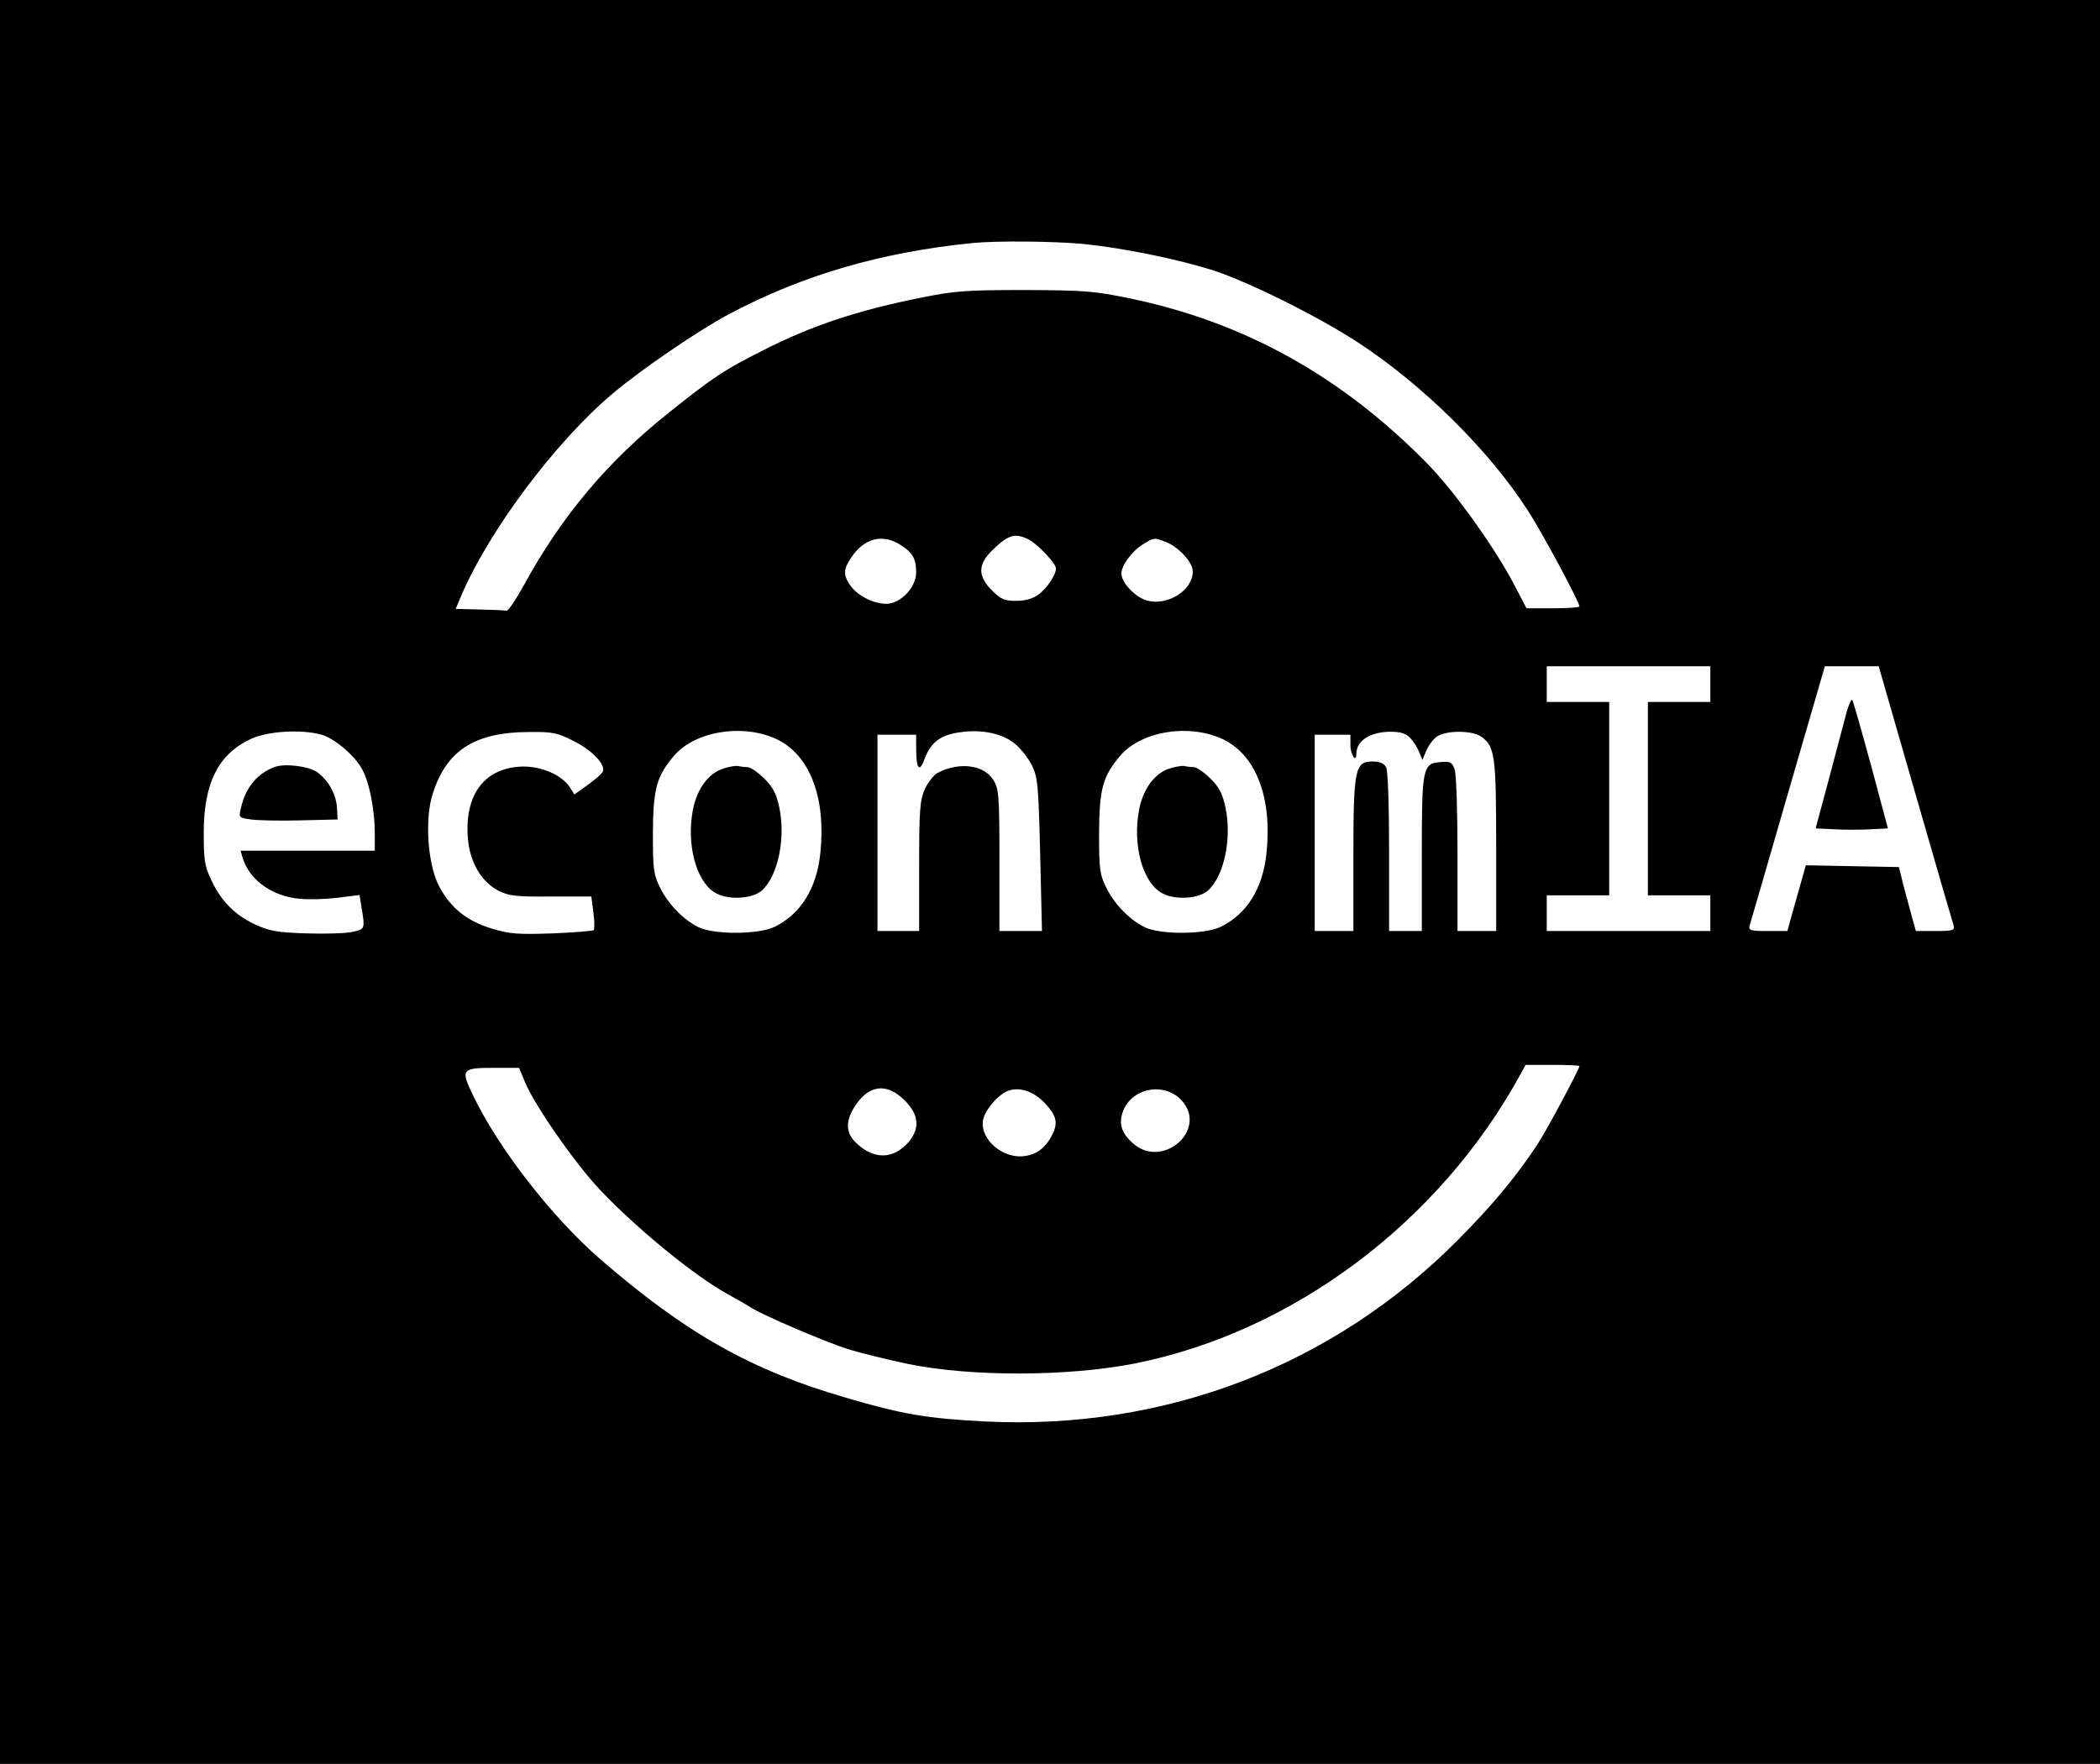 <?xml version="1.0" standalone="no"?>
<!DOCTYPE svg PUBLIC "-//W3C//DTD SVG 20010904//EN"
 "http://www.w3.org/TR/2001/REC-SVG-20010904/DTD/svg10.dtd">
<svg version="1.0" xmlns="http://www.w3.org/2000/svg"
 width="706pt" height="593pt" viewBox="0 0 706 593"
 preserveAspectRatio="xMidYMid meet">

<g transform="translate(0,593) scale(0.1,-0.1)"
fill="#000000" stroke="none">
<path d="M0 2965 l0 -2965 3530 0 3530 0 0 2965 0 2965 -3530 0 -3530 0 0
-2965z m3641 2145 c138 -14 322 -52 441 -90 118 -39 348 -153 483 -241 218
-143 438 -359 570 -563 48 -73 175 -310 175 -325 0 -3 -40 -6 -89 -6 l-89 0
-34 65 c-65 129 -205 325 -300 422 -289 294 -615 475 -1000 555 -122 25 -152
27 -353 28 -192 0 -235 -3 -340 -24 -221 -44 -375 -95 -540 -179 -133 -67
-167 -90 -316 -209 -206 -164 -360 -347 -487 -579 -27 -49 -53 -88 -59 -87 -6
1 -47 3 -91 4 l-80 2 15 36 c93 222 318 524 514 689 98 82 285 210 390 266
249 132 511 208 819 239 80 8 275 6 371 -3z m-182 -994 c30 -16 91 -80 91 -97
0 -22 -31 -68 -59 -88 -19 -14 -45 -21 -75 -21 -39 0 -51 5 -81 35 -49 49 -48
88 3 137 53 51 75 57 121 34z m-433 -17 c42 -26 54 -47 54 -94 0 -50 -53 -105
-100 -105 -43 0 -96 27 -120 60 -26 36 -25 56 2 96 44 65 104 80 164 43z m891
10 c44 -16 93 -69 93 -100 0 -64 -85 -117 -154 -98 -39 11 -86 60 -86 91 0 27
36 76 74 99 36 22 36 22 73 8z m1833 -479 l0 -60 -105 0 -105 0 0 -325 0 -325
105 0 105 0 0 -60 0 -60 -275 0 -275 0 0 60 0 60 105 0 105 0 0 325 0 325
-105 0 -105 0 0 60 0 60 275 0 275 0 0 -60z m689 -367 c68 -236 126 -436 129
-445 4 -16 -4 -18 -61 -18 l-66 0 -12 43 c-6 23 -19 71 -29 107 l-16 65 -157
3 -156 3 -15 -53 c-8 -29 -22 -79 -31 -110 l-16 -58 -66 0 c-57 0 -65 2 -61
18 3 9 61 209 129 445 l124 427 90 0 91 0 123 -427z m-3822 179 c107 -55 160
-196 141 -379 -12 -119 -65 -205 -154 -249 -54 -26 -203 -27 -256 -1 -52 26
-101 77 -129 133 -22 45 -24 61 -24 184 1 148 12 189 70 258 72 86 239 111
352 54z m792 -10 c20 -15 46 -48 59 -73 21 -42 23 -62 29 -302 l6 -257 -71 0
-72 0 0 238 c0 217 -2 240 -20 269 -31 52 -116 63 -189 24 -12 -7 -31 -31 -42
-54 -16 -37 -19 -68 -19 -259 l0 -218 -70 0 -70 0 0 330 0 330 65 0 65 0 0
-44 c0 -72 11 -86 29 -36 20 54 53 79 117 88 72 11 141 -3 183 -36z m708 10
c107 -55 160 -196 141 -379 -12 -119 -65 -205 -154 -249 -54 -26 -203 -27
-256 -1 -52 26 -101 77 -129 133 -22 45 -24 61 -24 184 1 148 12 189 70 258
72 86 239 111 352 54z m-3036 18 c45 -13 114 -72 138 -119 24 -46 41 -136 41
-213 l0 -58 -226 0 -225 0 6 -22 c25 -83 112 -140 217 -141 35 -1 89 2 120 7
l57 7 5 -33 c14 -83 14 -81 -29 -91 -22 -5 -92 -7 -155 -5 -97 3 -124 8 -170
29 -70 32 -116 79 -149 149 -23 48 -26 68 -26 160 0 168 49 265 159 316 56 26
169 33 237 14z m847 -21 c61 -30 108 -79 99 -102 -2 -7 -25 -27 -50 -45 l-46
-33 -15 24 c-27 41 -93 70 -156 70 -129 -2 -199 -92 -187 -241 6 -80 45 -146
102 -176 35 -18 57 -21 177 -20 l136 0 7 -54 c4 -29 4 -56 1 -59 -3 -3 -66 -8
-139 -11 -117 -4 -143 -2 -203 16 -87 26 -143 73 -181 149 -36 75 -45 223 -18
305 46 145 141 206 321 207 82 1 97 -2 152 -30z m2812 11 c12 -12 25 -33 31
-48 l11 -27 13 31 c7 17 23 39 36 48 31 21 117 21 148 0 47 -33 51 -63 51
-369 l0 -285 -65 0 -65 0 0 259 c0 149 -4 271 -10 286 -9 23 -15 26 -47 23
-60 -5 -63 -17 -63 -310 l0 -258 -55 0 -55 0 0 266 c0 164 -4 273 -10 285 -8
13 -21 19 -46 19 -59 0 -64 -27 -64 -320 l0 -250 -65 0 -65 0 0 330 0 330 60
0 60 0 0 -34 c0 -35 20 -63 20 -29 1 43 46 72 113 73 34 0 52 -5 67 -20z m570
-1104 c0 -10 -115 -225 -143 -266 -77 -115 -150 -202 -266 -319 -420 -423
-984 -639 -1586 -610 -198 10 -281 24 -471 80 -318 92 -537 216 -824 464 -165
143 -344 374 -430 553 -42 88 -39 92 75 92 l80 0 20 -48 c31 -76 168 -273 252
-362 121 -128 317 -289 428 -350 33 -18 69 -39 80 -46 40 -26 244 -113 321
-138 43 -14 138 -37 209 -52 214 -43 534 -42 760 2 532 106 1025 475 1297 973
l17 31 91 0 c49 0 90 -2 90 -4z m-2269 -115 c48 -48 53 -93 14 -140 -51 -59
-117 -61 -177 -3 -34 32 -36 71 -7 118 47 77 109 86 170 25z m472 -10 c40 -43
45 -67 23 -109 -21 -40 -49 -62 -88 -68 -75 -13 -155 56 -143 121 6 32 48 82
80 96 39 17 88 2 128 -40z m460 9 c89 -99 -66 -233 -165 -143 -37 33 -47 64
-34 103 27 82 140 105 199 40z"/>
<path d="M6209 3539 c-6 -24 -33 -123 -58 -219 l-47 -175 63 -3 c35 -2 90 -2
122 0 l58 3 -57 213 c-32 117 -60 216 -63 219 -3 3 -11 -15 -18 -38z"/>
<path d="M2431 3346 c-50 -16 -89 -70 -102 -141 -21 -115 11 -236 73 -275 42
-27 126 -23 159 6 54 48 81 175 59 279 -10 47 -21 68 -50 97 -21 21 -46 38
-56 39 -11 0 -26 2 -34 4 -8 1 -31 -3 -49 -9z"/>
<path d="M3931 3346 c-50 -16 -89 -70 -102 -141 -21 -115 11 -236 73 -275 42
-27 126 -23 159 6 54 48 81 175 59 279 -10 47 -21 68 -50 97 -21 21 -46 38
-56 39 -11 0 -26 2 -34 4 -8 1 -31 -3 -49 -9z"/>
<path d="M925 3352 c-59 -21 -100 -69 -115 -139 -8 -32 -7 -32 34 -38 22 -3
97 -5 166 -3 l125 3 -2 39 c-3 46 -28 91 -65 119 -28 21 -108 31 -143 19z"/>
</g>
</svg>
